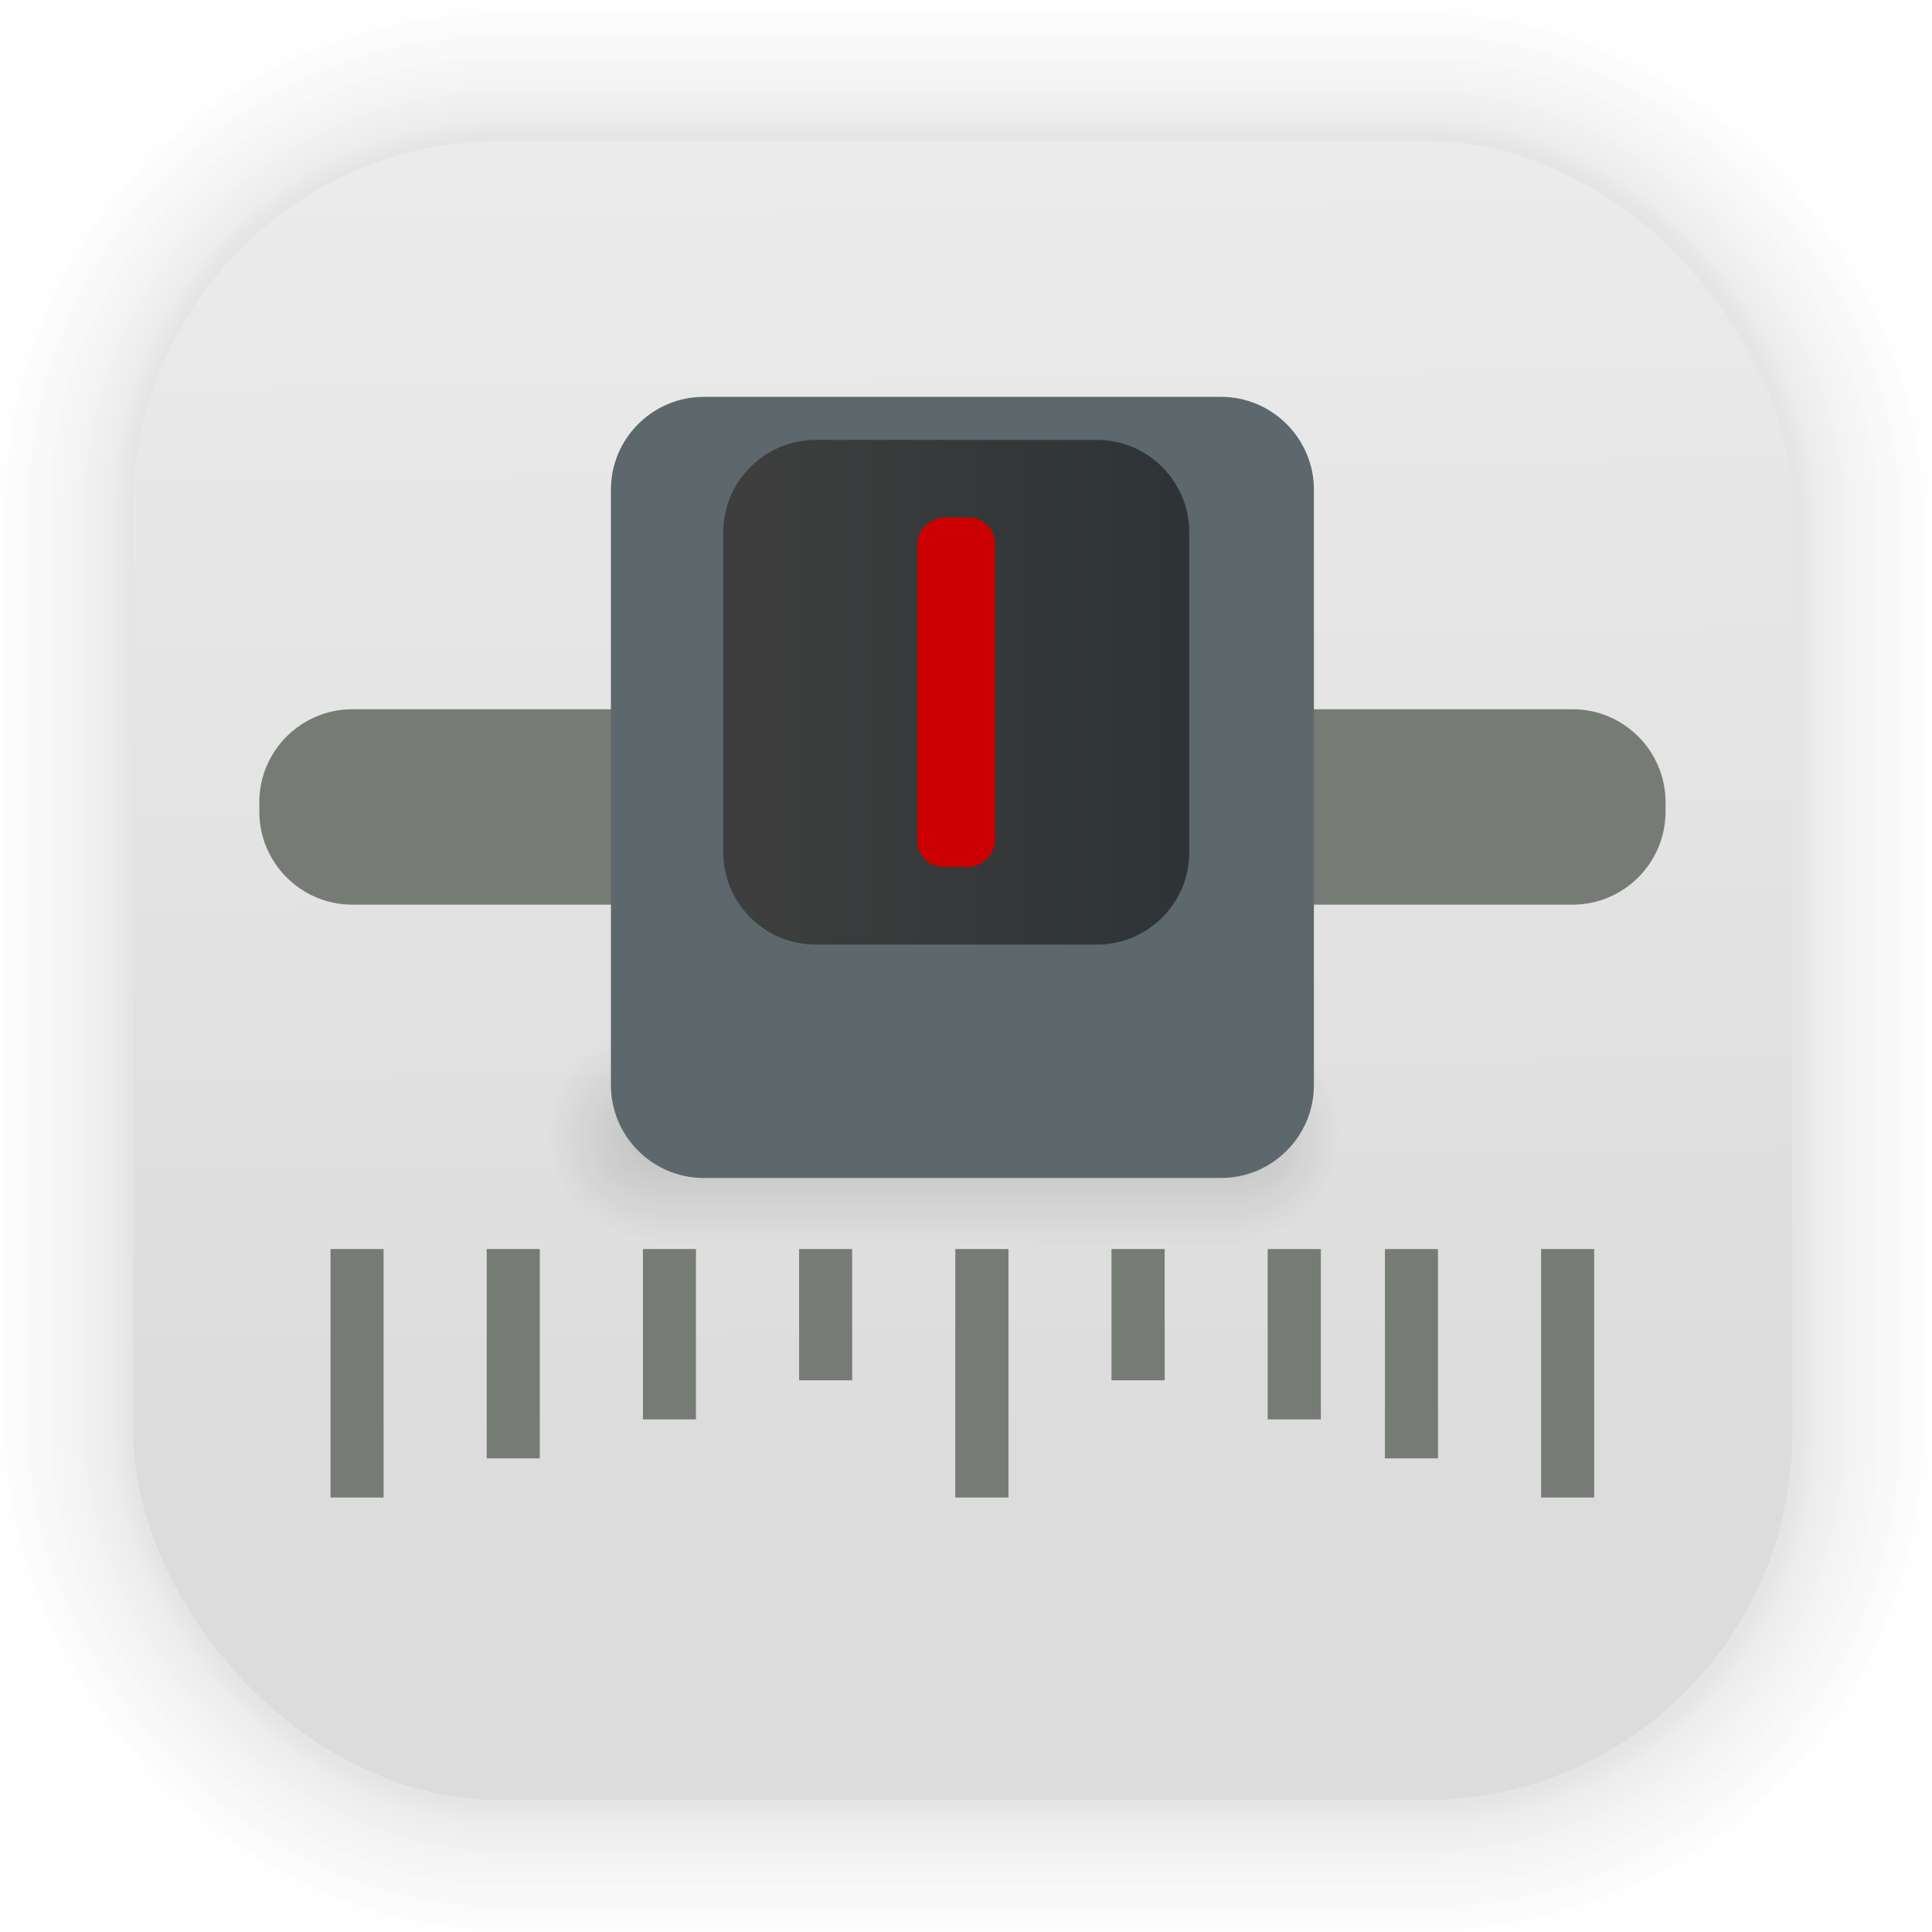 <?xml version="1.0" encoding="UTF-8" standalone="no"?>
<svg
   xmlns:dc="http://purl.org/dc/elements/1.1/"
   xmlns:cc="http://creativecommons.org/ns#"
   xmlns:rdf="http://www.w3.org/1999/02/22-rdf-syntax-ns#"
   xmlns:svg="http://www.w3.org/2000/svg"
   xmlns="http://www.w3.org/2000/svg"
   xmlns:xlink="http://www.w3.org/1999/xlink"
   xmlns:sodipodi="http://sodipodi.sourceforge.net/DTD/sodipodi-0.dtd"
   xmlns:inkscape="http://www.inkscape.org/namespaces/inkscape"
   width="128"
   height="128"
   viewBox="0 0 33.867 33.867"
   version="1.1"
   id="svg1616"
   inkscape:version="1.0.1 (3bc2e813f5, 2020-09-07)"
   sodipodi:docname="mixxx.svg">
  <defs
     id="defs1610">
    <linearGradient
       gradientUnits="userSpaceOnUse"
       y2="25.639"
       x2="13.471"
       y1="3.004"
       x1="13.151"
       id="linearGradient1711"
       xlink:href="#linearGradient2460"
       inkscape:collect="always"
       gradientTransform="translate(-0.062,-0.049)" />
    <linearGradient
       id="linearGradient2460"
       y2="44.984"
       gradientUnits="userSpaceOnUse"
       x2="19.36"
       y1="21.031"
       x1="19.245">
      <stop
         id="stop3602"
         style="stop-color:#ebebeb;stop-opacity:1;"
         offset="0" />
      <stop
         id="stop3604"
         style="stop-color:#dcdcdc;stop-opacity:1;"
         offset="1" />
    </linearGradient>
    <linearGradient
       inkscape:collect="always"
       xlink:href="#linearGradient5048-8"
       id="linearGradient3867-1"
       gradientUnits="userSpaceOnUse"
       gradientTransform="matrix(3.531,0,0,1.97,-1897.522,-872.885)"
       x1="302.857"
       y1="366.648"
       x2="302.857"
       y2="609.505" />
    <linearGradient
       id="linearGradient5048-8">
      <stop
         offset="0"
         style="stop-color:#000000;stop-opacity:0"
         id="stop5050-4" />
      <stop
         offset="0.5"
         style="stop-color:#000000;stop-opacity:1"
         id="stop5056-7" />
      <stop
         offset="1"
         style="stop-color:#000000;stop-opacity:0"
         id="stop5052-0-1" />
    </linearGradient>
    <radialGradient
       inkscape:collect="always"
       xlink:href="#linearGradient5060-29"
       id="radialGradient5931"
       gradientUnits="userSpaceOnUse"
       gradientTransform="matrix(2.021,3.6412947e-4,-2.7703425e-4,1.985,-996.456,-879.472)"
       cx="576.933"
       cy="486.675"
       fx="576.933"
       fy="486.675"
       r="117.143" />
    <linearGradient
       id="linearGradient5060-29">
      <stop
         offset="0"
         style="stop-color:#000000;stop-opacity:1"
         id="stop5062-9" />
      <stop
         offset="1"
         style="stop-color:#000000;stop-opacity:0"
         id="stop5064-08" />
    </linearGradient>
    <radialGradient
       inkscape:collect="always"
       xlink:href="#linearGradient5060-29"
       id="radialGradient5933"
       gradientUnits="userSpaceOnUse"
       gradientTransform="matrix(-1.785,0,0,1.986,-371.349,-888.324)"
       cx="422.823"
       cy="489.906"
       fx="422.823"
       fy="489.906"
       r="117.143" />
    <linearGradient
       inkscape:collect="always"
       xlink:href="#linearGradient6346"
       id="linearGradient5947"
       gradientUnits="userSpaceOnUse"
       gradientTransform="matrix(0,6.14,4.113,0,159.338,34.436)"
       x1="23.156"
       y1="37.015"
       x2="23.156"
       y2="10" />
    <linearGradient
       id="linearGradient6346">
      <stop
         id="stop6348"
         style="stop-color:#2e3436;stop-opacity:1"
         offset="0" />
      <stop
         id="stop6350"
         style="stop-color:#3e3e3e;stop-opacity:1"
         offset="1" />
    </linearGradient>
  </defs>
  <sodipodi:namedview
     id="base"
     pagecolor="#ffffff"
     bordercolor="#666666"
     borderopacity="1.0"
     inkscape:pageopacity="0.0"
     inkscape:pageshadow="2"
     inkscape:zoom="1.979899"
     inkscape:cx="26.802621"
     inkscape:cy="66.439275"
     inkscape:document-units="mm"
     inkscape:current-layer="layer1"
     inkscape:document-rotation="0"
     showgrid="false"
     units="px"
     inkscape:window-width="1514"
     inkscape:window-height="941"
     inkscape:window-x="50"
     inkscape:window-y="27"
     inkscape:window-maximized="0" />
  <g
     inkscape:label="Capa 1"
     inkscape:groupmode="layer"
     id="layer1">
    <g
       style="opacity:0.295"
       transform="matrix(0.976,0,0,0.976,-65.811,-37.252)"
       id="g1702">
      <rect
         ry="6.61"
         rx="6.61"
         y="40.71"
         x="69.84"
         height="29.811"
         width="29.811"
         id="rect1634"
         style="fill:none;fill-opacity:1;stroke:#000000;stroke-width:0.1;stroke-linecap:round;stroke-linejoin:round;stroke-miterlimit:4;stroke-dasharray:none;stroke-opacity:0.02" />
      <rect
         style="fill:none;fill-opacity:1;stroke:#000000;stroke-width:0.2;stroke-linecap:round;stroke-linejoin:round;stroke-miterlimit:4;stroke-dasharray:none;stroke-opacity:0.02"
         id="rect1638"
         width="29.811"
         height="29.811"
         x="69.84"
         y="40.71"
         rx="6.61"
         ry="6.61" />
      <rect
         ry="6.61"
         rx="6.61"
         y="40.71"
         x="69.84"
         height="29.811"
         width="29.811"
         id="rect1640"
         style="fill:none;fill-opacity:1;stroke:#000000;stroke-width:0.3;stroke-linecap:round;stroke-linejoin:round;stroke-miterlimit:4;stroke-dasharray:none;stroke-opacity:0.02" />
      <rect
         style="fill:none;fill-opacity:1;stroke:#000000;stroke-width:0.4;stroke-linecap:round;stroke-linejoin:round;stroke-miterlimit:4;stroke-dasharray:none;stroke-opacity:0.02"
         id="rect1642"
         width="29.811"
         height="29.811"
         x="69.84"
         y="40.71"
         rx="6.61"
         ry="6.61" />
      <rect
         ry="6.61"
         rx="6.61"
         y="40.71"
         x="69.84"
         height="29.811"
         width="29.811"
         id="rect1644"
         style="fill:none;fill-opacity:1;stroke:#000000;stroke-width:0.5;stroke-linecap:round;stroke-linejoin:round;stroke-miterlimit:4;stroke-dasharray:none;stroke-opacity:0.02" />
      <rect
         style="fill:none;fill-opacity:1;stroke:#000000;stroke-width:0.6;stroke-linecap:round;stroke-linejoin:round;stroke-miterlimit:4;stroke-dasharray:none;stroke-opacity:0.02"
         id="rect1646"
         width="29.811"
         height="29.811"
         x="69.84"
         y="40.71"
         rx="6.61"
         ry="6.61" />
      <rect
         ry="6.61"
         rx="6.61"
         y="40.71"
         x="69.84"
         height="29.811"
         width="29.811"
         id="rect1648"
         style="fill:none;fill-opacity:1;stroke:#000000;stroke-width:0.7;stroke-linecap:round;stroke-linejoin:round;stroke-miterlimit:4;stroke-dasharray:none;stroke-opacity:0.02" />
      <rect
         style="fill:none;fill-opacity:1;stroke:#000000;stroke-width:0.8;stroke-linecap:round;stroke-linejoin:round;stroke-miterlimit:4;stroke-dasharray:none;stroke-opacity:0.02"
         id="rect1650"
         width="29.811"
         height="29.811"
         x="69.84"
         y="40.71"
         rx="6.61"
         ry="6.61" />
      <rect
         ry="6.61"
         rx="6.61"
         y="40.71"
         x="69.84"
         height="29.811"
         width="29.811"
         id="rect1652"
         style="fill:none;fill-opacity:1;stroke:#000000;stroke-width:1;stroke-linecap:round;stroke-linejoin:round;stroke-miterlimit:4;stroke-dasharray:none;stroke-opacity:0.02" />
      <rect
         style="fill:none;fill-opacity:1;stroke:#000000;stroke-width:1.2;stroke-linecap:round;stroke-linejoin:round;stroke-miterlimit:4;stroke-dasharray:none;stroke-opacity:0.02"
         id="rect1654"
         width="29.811"
         height="29.811"
         x="69.84"
         y="40.71"
         rx="6.61"
         ry="6.61" />
      <rect
         ry="6.61"
         rx="6.61"
         y="40.71"
         x="69.84"
         height="29.811"
         width="29.811"
         id="rect1656"
         style="fill:none;fill-opacity:1;stroke:#000000;stroke-width:1.4;stroke-linecap:round;stroke-linejoin:round;stroke-miterlimit:4;stroke-dasharray:none;stroke-opacity:0.02" />
      <rect
         style="fill:none;fill-opacity:1;stroke:#000000;stroke-width:1.6;stroke-linecap:round;stroke-linejoin:round;stroke-miterlimit:4;stroke-dasharray:none;stroke-opacity:0.02"
         id="rect1658"
         width="29.811"
         height="29.811"
         x="69.84"
         y="40.71"
         rx="6.61"
         ry="6.61" />
      <rect
         ry="6.61"
         rx="6.61"
         y="40.71"
         x="69.84"
         height="29.811"
         width="29.811"
         id="rect1660"
         style="fill:none;fill-opacity:1;stroke:#000000;stroke-width:1.8;stroke-linecap:round;stroke-linejoin:round;stroke-miterlimit:4;stroke-dasharray:none;stroke-opacity:0.02" />
      <rect
         style="fill:none;fill-opacity:1;stroke:#000000;stroke-width:2;stroke-linecap:round;stroke-linejoin:round;stroke-miterlimit:4;stroke-dasharray:none;stroke-opacity:0.02"
         id="rect1662"
         width="29.811"
         height="29.811"
         x="69.84"
         y="40.71"
         rx="6.61"
         ry="6.61" />
      <rect
         ry="6.61"
         rx="6.61"
         y="40.71"
         x="69.84"
         height="29.811"
         width="29.811"
         id="rect1664"
         style="fill:none;fill-opacity:1;stroke:#000000;stroke-width:2.2;stroke-linecap:round;stroke-linejoin:round;stroke-miterlimit:4;stroke-dasharray:none;stroke-opacity:0.02" />
      <rect
         style="fill:none;fill-opacity:1;stroke:#000000;stroke-width:2.6;stroke-linecap:round;stroke-linejoin:round;stroke-miterlimit:4;stroke-dasharray:none;stroke-opacity:0.02"
         id="rect1666"
         width="29.811"
         height="29.811"
         x="69.84"
         y="40.71"
         rx="6.61"
         ry="6.61" />
      <rect
         ry="6.61"
         rx="6.61"
         y="40.71"
         x="69.84"
         height="29.811"
         width="29.811"
         id="rect1668"
         style="fill:none;fill-opacity:1;stroke:#000000;stroke-width:3;stroke-linecap:round;stroke-linejoin:round;stroke-miterlimit:4;stroke-dasharray:none;stroke-opacity:0.02" />
      <rect
         style="fill:none;fill-opacity:1;stroke:#000000;stroke-width:3.4;stroke-linecap:round;stroke-linejoin:round;stroke-miterlimit:4;stroke-dasharray:none;stroke-opacity:0.02"
         id="rect1670"
         width="29.811"
         height="29.811"
         x="69.84"
         y="40.71"
         rx="6.61"
         ry="6.61" />
      <rect
         ry="6.61"
         rx="6.61"
         y="40.71"
         x="69.84"
         height="29.811"
         width="29.811"
         id="rect1672"
         style="fill:none;fill-opacity:1;stroke:#000000;stroke-width:3.8;stroke-linecap:round;stroke-linejoin:round;stroke-miterlimit:4;stroke-dasharray:none;stroke-opacity:0.02" />
      <rect
         style="fill:none;fill-opacity:1;stroke:#000000;stroke-width:4.2;stroke-linecap:round;stroke-linejoin:round;stroke-miterlimit:4;stroke-dasharray:none;stroke-opacity:0.02"
         id="rect1674"
         width="29.811"
         height="29.811"
         x="69.84"
         y="40.71"
         rx="6.61"
         ry="6.61" />
      <rect
         ry="6.61"
         rx="6.61"
         y="40.71"
         x="69.84"
         height="29.811"
         width="29.811"
         id="rect1676"
         style="fill:none;fill-opacity:1;stroke:#000000;stroke-width:4.6;stroke-linecap:round;stroke-linejoin:round;stroke-miterlimit:4;stroke-dasharray:none;stroke-opacity:0.02" />
      <rect
         style="fill:none;fill-opacity:1;stroke:#000000;stroke-width:5;stroke-linecap:round;stroke-linejoin:round;stroke-miterlimit:4;stroke-dasharray:none;stroke-opacity:0.02"
         id="rect1678"
         width="29.811"
         height="29.811"
         x="69.84"
         y="40.71"
         rx="6.61"
         ry="6.61" />
    </g>
    <rect
       ry="6.449"
       rx="6.449"
       y="2.47"
       x="2.334"
       height="29.087"
       width="29.087"
       id="rect849"
       style="fill:url(#linearGradient1711);fill-opacity:1;stroke-width:2.688;stroke-linecap:round;stroke-linejoin:round;stroke-miterlimit:4;stroke-dasharray:none" />
    <g
       style="display:inline;opacity:0.354;fill:#000000;stroke:none;stroke-width:1.14"
       transform="matrix(-0.008,0,0,0.008,12.825,19.212)"
       id="g3814-1">
      <rect
         style="color:#000000;display:inline;overflow:visible;visibility:visible;opacity:0.402;fill:url(#linearGradient3867-1);fill-opacity:1;fill-rule:nonzero;stroke:none;stroke-width:1.14;marker:none"
         id="rect3816-5"
         width="1295.189"
         height="478.357"
         x="-1125.993"
         y="-150.697" />
      <path
         inkscape:connector-curvature="0"
         style="color:#000000;display:inline;overflow:visible;visibility:visible;opacity:0.402;fill:url(#radialGradient5931);fill-opacity:1;fill-rule:nonzero;stroke:none;stroke-width:1.14;marker:none"
         d="m 169.196,-154.329 c 0,0 0,481.984 0,481.984 133.938,0.907 323.797,-107.988 323.797,-241.023 0,-133.035 -149.465,-240.961 -323.797,-240.961 z"
         id="path3818-2"
         sodipodi:nodetypes="cccc" />
      <path
         inkscape:connector-curvature="0"
         sodipodi:nodetypes="cccc"
         id="path3820-1"
         d="m -1125.993,-154.329 c 0,0 0,478.331 0,478.331 -133.938,0.9 -323.797,-107.17 -323.797,-239.196 0,-132.027 149.465,-239.135 323.797,-239.135 z"
         style="color:#000000;display:inline;overflow:visible;visibility:visible;opacity:0.402;fill:url(#radialGradient5933);fill-opacity:1;fill-rule:nonzero;stroke:none;stroke-width:1.14;marker:none" />
    </g>
    <path
       style="color:#000000;font-style:normal;font-variant:normal;font-weight:normal;font-stretch:normal;font-size:medium;line-height:normal;font-family:Sans;-inkscape-font-specification:Sans;text-indent:0;text-align:start;text-decoration:none;text-decoration-line:none;letter-spacing:normal;word-spacing:normal;text-transform:none;writing-mode:lr-tb;direction:ltr;baseline-shift:baseline;text-anchor:start;display:inline;overflow:visible;visibility:visible;fill:#777b75;fill-opacity:1;fill-rule:nonzero;stroke:none;stroke-width:0.281;marker:none;enable-background:accumulate"
       d="m 5.794,21.895 v 0.123 4.11 0.123 H 5.917 6.601 6.724 V 26.128 22.018 21.895 H 6.601 5.917 Z m 2.738,0 v 0.123 3.424 0.123 h 0.123 0.684 0.123 v -0.123 -3.424 -0.123 h -0.123 -0.684 z m 2.738,0 v 0.123 2.74 0.123 h 0.123 0.684 0.123 v -0.123 -2.74 -0.123 h -0.123 -0.684 z m 2.738,0 v 0.123 2.055 0.123 h 0.123 0.684 0.123 v -0.123 -2.055 -0.123 h -0.123 -0.684 z m 2.738,0 v 0.123 4.11 0.123 h 0.123 0.686 0.123 V 26.128 22.018 21.895 h -0.123 -0.686 z m 2.738,0 v 0.123 2.055 0.123 h 0.123 0.686 0.123 v -0.123 -2.055 -0.123 h -0.123 -0.686 z m 2.738,0 v 0.123 2.74 0.123 h 0.123 0.686 0.123 v -0.123 -2.74 -0.123 h -0.123 -0.686 z m 2.055,0 v 0.123 3.424 0.123 h 0.123 0.684 0.123 v -0.123 -3.424 -0.123 h -0.123 -0.684 z m 2.738,0 v 0.123 4.11 0.123 h 0.123 0.684 0.123 V 26.128 22.018 21.895 h -0.123 -0.684 z"
       id="path6077"
       inkscape:connector-curvature="0" />
    <path
       inkscape:connector-curvature="0"
       id="path5089"
       d="m 29.196,14.06 c 0,-0.895 -0.732,-1.627 -1.627,-1.627 H 6.173 c -0.895,0 -1.627,0.732 -1.627,1.627 v 0.171 c 0,0.895 0.732,1.627 1.627,1.627 H 27.569 c 0.895,0 1.627,-0.732 1.627,-1.627 z"
       style="color:#000000;font-style:normal;font-variant:normal;font-weight:normal;font-stretch:normal;font-size:medium;line-height:normal;font-family:Sans;-inkscape-font-specification:Sans;text-indent:0;text-align:start;text-decoration:none;text-decoration-line:none;letter-spacing:normal;word-spacing:normal;text-transform:none;writing-mode:lr-tb;direction:ltr;baseline-shift:baseline;text-anchor:start;display:inline;overflow:visible;visibility:visible;fill:#777b75;fill-opacity:1;fill-rule:nonzero;stroke:none;stroke-width:0.661;marker:none;enable-background:accumulate" />
    <path
       inkscape:connector-curvature="0"
       id="path5959"
       d="m 10.709,8.583 c 0,-0.895 0.731,-1.626 1.626,-1.626 h 9.071 c 0.895,0 1.626,0.731 1.626,1.626 V 19.023 c 0,0.895 -0.731,1.626 -1.626,1.626 h -9.071 c -0.895,0 -1.626,-0.731 -1.626,-1.626 z"
       style="color:#000000;font-style:normal;font-variant:normal;font-weight:normal;font-stretch:normal;font-size:medium;line-height:normal;font-family:Sans;-inkscape-font-specification:Sans;text-indent:0;text-align:start;text-decoration:none;text-decoration-line:none;letter-spacing:normal;word-spacing:normal;text-transform:none;writing-mode:lr-tb;direction:ltr;baseline-shift:baseline;text-anchor:start;display:inline;overflow:visible;visibility:visible;fill:#5c686c;fill-opacity:1;fill-rule:nonzero;stroke:none;stroke-width:0.683;marker:none;enable-background:accumulate" />
    <g
       style="fill:#000000;stroke:none;stroke-width:1.14"
       id="g5961"
       transform="matrix(0.07,0,0,0.07,-1.157,-1.021)">
      <path
         inkscape:connector-curvature="0"
         style="color:#000000;font-style:normal;font-variant:normal;font-weight:normal;font-stretch:normal;font-size:medium;line-height:normal;font-family:Sans;-inkscape-font-specification:Sans;text-indent:0;text-align:start;text-decoration:none;text-decoration-line:none;letter-spacing:normal;word-spacing:normal;text-transform:none;writing-mode:lr-tb;direction:ltr;baseline-shift:baseline;text-anchor:start;display:inline;overflow:visible;visibility:visible;fill:url(#linearGradient5947);fill-opacity:1;fill-rule:nonzero;stroke:none;stroke-width:11.087;marker:none;enable-background:accumulate"
         d="m 197.656,147.844 c 0,-12.708 10.386,-23.094 23.094,-23.094 h 70.5 c 12.708,0 23.094,10.386 23.094,23.094 v 80.219 c 0,12.708 -10.386,23.062 -23.094,23.062 h -70.5 c -12.708,0 -23.094,-10.355 -23.094,-23.062 z"
         id="path5951" />
      <rect
         transform="rotate(90)"
         style="color:#000000;display:inline;overflow:visible;visibility:visible;fill:#cc0000;fill-opacity:1;fill-rule:nonzero;stroke:none;stroke-width:1.14;marker:none;enable-background:accumulate"
         id="rect3852-4"
         width="87.5"
         height="19.444"
         x="144.188"
         y="-265.722"
         rx="6.598"
         ry="6.598" />
    </g>
  </g>
</svg>
